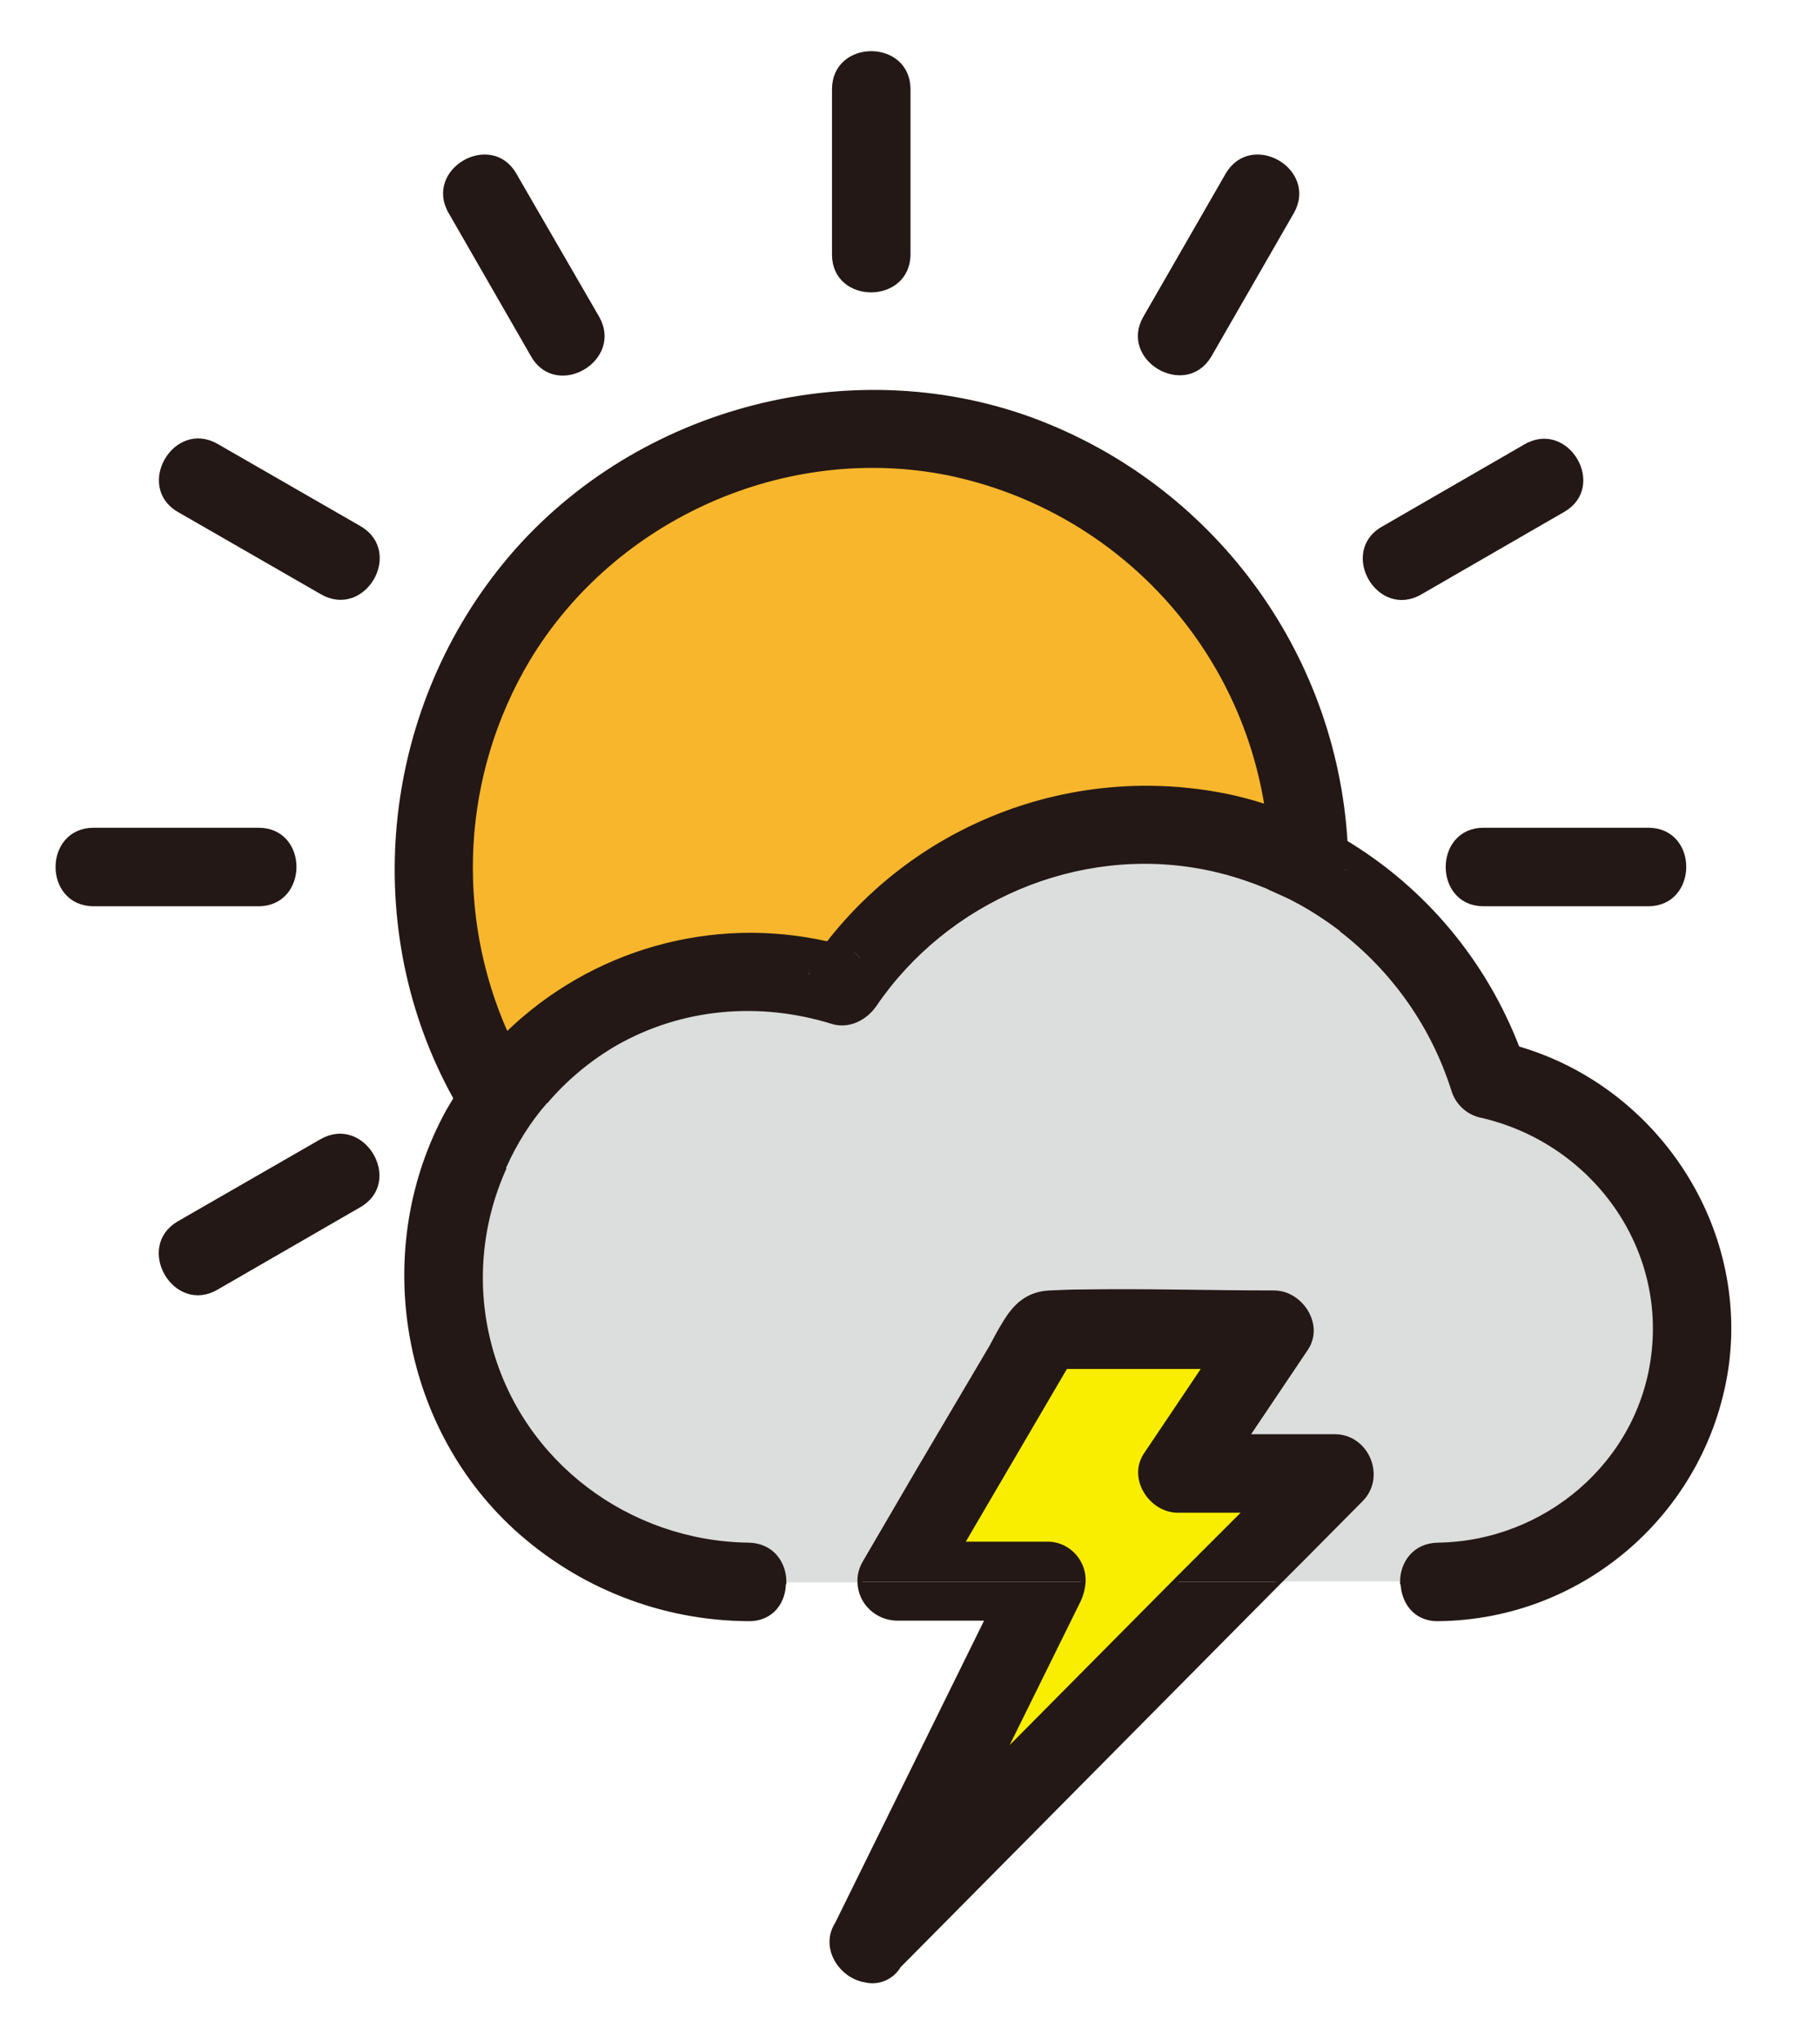 <?xml version="1.0" encoding="utf-8"?>
<!-- Generator: Adobe Illustrator 24.3.0, SVG Export Plug-In . SVG Version: 6.00 Build 0)  -->
<svg version="1.1" id="Layer_1" xmlns="http://www.w3.org/2000/svg" xmlns:xlink="http://www.w3.org/1999/xlink" x="0px" y="0px"
	 viewBox="0 0 371 416" style="enable-background:new 0 0 371 416;" xml:space="preserve">
<style type="text/css">
	.st0{fill:#DCDDDD;}
	.st1{fill:#231815;}
	.st2{fill:#F8B62D;}
	.st3{fill:#FAEE00;}
	.st4{fill:none;stroke:#231815;stroke-miterlimit:10;}
</style>
<g id="图层_1">
	<path class="st0" d="M264.6,183.6c3.1,1.7,6,3.6,8.8,5.7c10.8,8.3,18.8,19.7,22.9,32.6c0.7,2.5,2.7,4.5,5.2,5.2
		c22.5,4.9,38.5,25.8,35.6,49c-2.7,22.1-22,38.4-44,38.7c-4.8,0.1-7.2,3.8-7.2,7.5h-25.3l4.8-4.8l11.9-12c4.6-4.6,1.2-12.8-5.3-12.8
		h-18l12.1-18c3.2-4.8-1.1-11.3-6.5-11.3c-12.9,0-25.9-0.4-38.9-0.2c-2.3,0-4.5,0.1-6.8,0.2c-4.6,0.2-7.1,2.8-9.1,6.1
		c-1,1.6-1.9,3.3-2.8,5L187.1,300l-10.8,18.5c-0.7,1.2-1.1,2.6-1,4h-15.5c0-3.7-2.4-7.4-7.2-7.5c-24.5-0.3-46.4-16.6-52.8-40.4
		c-3.3-12.2-2.2-25.1,3-36.6c2.2-4.9,5-9.4,8.5-13.4c4-4.7,8.8-8.7,14.1-11.8c13.6-7.8,29.6-9.1,44.4-4.5c3.3,1,6.6-0.7,8.5-3.4
		c14.6-21.5,41.4-33.1,67.2-28.1c4.7,0.9,9.4,2.4,13.8,4.3c0.9,0.4,1.7,0.8,2.6,1.2S263.7,183.1,264.6,183.6z"/>
	<path class="st1" d="M168.8,192.4c18.7-24.1,49.2-35.8,79.2-30.5c3.5,0.6,7,1.5,10.4,2.6c0.4,2.7,0.7,5.5,0.9,8.3
		c-29.8-11.3-63.5-2.1-83.5,22.8l-2-1.8C172.1,193.2,170.4,192.8,168.8,192.4z"/>
	<path class="st1" d="M311.1,91c8.4-4.9,15.9,8.1,7.6,12.9l-29.1,16.8c-8.4,4.8-15.9-8.1-7.6-13L311.1,91z"/>
	<path class="st1" d="M111.2,224.5c-3.5,4-6.3,8.6-8.5,13.4c-1.8-2.2-3.5-4.5-5.1-6.8c2.5-4.8,5.7-9.2,9.3-13.1
		C108.2,220.2,109.6,222.4,111.2,224.5z"/>
	<path class="st1" d="M73.2,107.8c8.4,4.8,0.8,17.8-7.6,13l-29.1-16.9c-8.4-4.8-0.8-17.8,7.6-12.9L73.2,107.8z"/>
	<path class="st1" d="M273.6,180.1c0.4-0.9,0.7-1.9,0.8-2.9c0,1.1-0.1,2.2-0.1,3.3L273.6,180.1z"/>
	<path class="st1" d="M336.1,169.2c9.7,0,9.6,15,0,15h-33.6c-9.7,0-9.6-15,0-15H336.1z"/>
	<path class="st1" d="M52.7,169.2c9.7,0,9.6,15,0,15H19.1c-9.7,0-9.7-15,0-15H52.7z"/>
	<path class="st1" d="M273.4,189.4c0.4-2.9,0.7-5.8,0.8-8.8c14,9.4,24.3,23.3,29.3,39.4c28,5.7,46.1,33,40.4,61
		c-4.9,24.1-26.1,41.4-50.7,41.4H286c0-3.7,2.5-7.4,7.2-7.5c22-0.3,41.2-16.6,44-38.7c2.9-23.3-13.1-44.1-35.6-49
		c-2.5-0.7-4.5-2.7-5.2-5.2C292.2,209,284.2,197.6,273.4,189.4z"/>
	<path class="st1" d="M260.2,173.2c3.1-5.8,13.7-4.8,14.1,2.9c0,0.2,0,0.4,0,0.6v0.1c0,0.1,0,0.3,0,0.4v0.1c-0.1,1-0.3,2-0.8,2.9
		C269.4,177.4,264.9,175,260.2,173.2z"/>
	<path class="st1" d="M259.2,172.8l1,0.4c-0.6,1.1-0.8,2.3-0.8,3.5C259.3,175.4,259.3,174.1,259.2,172.8z"/>
	<path class="st1" d="M274.3,177.2c0-0.1,0-0.3,0-0.4C274.3,176.9,274.3,177,274.3,177.2z"/>
	<path class="st1" d="M121.6,64.8c4.8,8.4-8.1,15.9-13,7.6L91.8,43.2c-4.8-8.4,8.2-15.9,12.9-7.6L121.6,64.8z"/>
	<path class="st1" d="M274.3,176.1c-0.4-7.8-11-8.8-14.1-2.9l-1-0.4c-0.2-2.8-0.5-5.5-0.9-8.3c5.5,1.8,10.8,4.2,15.8,7.2
		C274.2,173.2,274.3,174.7,274.3,176.1z"/>
	<path class="st1" d="M210.3,85.6c36.5,13.5,61.6,47.3,63.9,86.1c-5-3-10.3-5.4-15.8-7.2c-5.4-34-31.2-61.1-64.9-68.1
		c-33.3-6.8-68.2,8.9-85.8,37.9c-13.9,23.3-15.5,51.9-4.4,76.6c-3.9,3.9-7.4,8.2-10.2,12.9c-19.3-34.5-15-78.2,10-108.8
		C128.4,84,172.6,71.8,210.3,85.6z"/>
	<path class="st1" d="M345,270.7c0-24.6-17.3-45.8-41.4-50.7c-5-16.1-15.3-30-29.3-39.4c0-1.1,0.1-2.2,0.1-3.3v-0.1
		c0-0.1,0-0.3,0-0.4v-0.1c0-0.2,0-0.4,0-0.6c0-1.5-0.1-2.9-0.2-4.4c16.1,9.7,28.4,24.5,35.1,42c-1.2-0.4-2.5-0.7-3.7-1l5.2,5.2
		c-0.5-1.5-1-2.9-1.5-4.3c27.4,7.9,46.3,35.1,42.7,63.9c-3.8,29.7-28.9,52-58.8,52.3c-4.9,0.1-7.3-3.7-7.2-7.5h7.2
		C321.8,322.4,345,299.2,345,270.7L345,270.7z"/>
	<path class="st2" d="M193.4,96.4c33.7,7,59.6,34.1,64.9,68.1c-3.4-1.1-6.8-2-10.3-2.6c-30-5.3-60.5,6.4-79.2,30.5
		c-23.6-5.4-48.2,1.6-65.5,18.5c-11.1-24.7-9.5-53.3,4.4-76.6C125.2,105.4,160.1,89.7,193.4,96.4z"/>
	<path class="st1" d="M309.3,213.7c0.5,1.4,1,2.8,1.5,4.3l-5.2-5.2C306.8,213,308,213.3,309.3,213.7z"/>
	<path class="st1" d="M260.2,173.2c4.7,1.9,9.2,4.2,13.4,7c-1.6,3.2-5.6,4.4-8.9,3.5c-1-0.5-1.9-1-2.9-1.5c-1.6-1.4-2.5-3.4-2.4-5.5
		C259.3,175.5,259.6,174.3,260.2,173.2z"/>
	<path class="st1" d="M264.6,183.6c3.3,0.9,7.3-0.2,8.9-3.5l0.6,0.4c-0.1,2.9-0.4,5.9-0.8,8.8C270.6,187.2,267.7,185.3,264.6,183.6z
		"/>
	<path class="st1" d="M259.3,176.7c-0.1,2.1,0.8,4.1,2.4,5.5c-0.8-0.4-1.7-0.8-2.6-1.2C259.3,179.5,259.3,178.1,259.3,176.7z"/>
	<path class="st1" d="M168.8,192.4c1.7,0.4,3.3,0.8,5,1.3l-8.5,3.4C166.4,195.6,167.5,194,168.8,192.4z"/>
	<path class="st1" d="M103.2,210.9c17.3-16.9,41.9-23.9,65.5-18.5c-1.2,1.5-2.4,3.1-3.5,4.8l-0.4,2c-21.3-4.3-43.3,2.8-58,18.8
		C105.5,215.7,104.3,213.3,103.2,210.9z"/>
	<path class="st1" d="M250.4,35.6c4.8-8.4,17.8-0.8,13,7.6l-16.8,29.2c-4.8,8.4-17.8,0.8-13-7.6L250.4,35.6z"/>
	<path class="st1" d="M94.7,226.7c0.9,1.5,1.9,3,2.9,4.4c-16.1,30.4-4.5,68,25.9,84.1c9,4.7,19,7.2,29.1,7.2h7.2
		c0,3.8-2.4,7.6-7.2,7.5c-17.6-0.1-34.5-6.7-47.4-18.6c-23.3-21.4-28.8-57.1-13.7-84.8c0.5-0.9,1-1.8,1.6-2.7
		C93.6,224.8,94.1,225.7,94.7,226.7z"/>
	<path class="st1" d="M97.6,231.1c1.6,2.4,3.3,4.7,5.1,6.8c-5.2,11.5-6.3,24.4-3,36.6c6.5,23.8,28.3,40.1,52.8,40.4
		c4.8,0.1,7.2,3.8,7.2,7.5h-7.2c-34.4,0-62.2-27.9-62.2-62.3C90.3,250,92.8,240,97.6,231.1L97.6,231.1z"/>
	<path class="st1" d="M125.3,212.7c-5.4,3.1-10.1,7.1-14.1,11.8c-1.5-2.1-3-4.3-4.3-6.5c14.7-15.9,36.7-23.1,58-18.8l0,0
		c2.3,0.5,4.6,1.1,6.9,1.8c1.2-1.9,2.6-3.7,4-5.4c20-24.8,53.7-34,83.5-22.8c0.1,1.3,0.1,2.6,0.1,3.9s-0.1,2.9-0.2,4.3
		c-4.4-1.9-9.1-3.4-13.8-4.3c-25.7-5-52.5,6.6-67.1,28.1c-1.9,2.7-5.1,4.5-8.5,3.4C154.9,203.6,138.9,204.9,125.3,212.7z"/>
	<path class="st1" d="M185.1,18.2v33.7c0,9.7-15,9.7-15,0V18.2C170.1,8.5,185.1,8.5,185.1,18.2z"/>
	<path class="st1" d="M65.7,232.7c8.4-4.9,15.9,8.1,7.6,13l-29.2,16.8c-8.4,4.8-15.9-8.1-7.6-13L65.7,232.7z"/>
	<path class="st1" d="M103.2,210.9c1.1,2.4,2.3,4.7,3.6,7c-3.7,4-6.8,8.4-9.3,13.1c-1-1.4-1.9-2.9-2.9-4.4c-0.6-0.9-1.1-1.9-1.6-2.9
		C95.9,219.1,99.3,214.8,103.2,210.9z"/>
	<path class="st1" d="M173.7,193.7l2,1.8c-1.4,1.7-2.7,3.5-4,5.4c-2.3-0.7-4.6-1.3-6.9-1.8l0,0l0.4-2L173.7,193.7z"/>
	<path class="st3" d="M239.5,322.4l-35.5,35.8l15.9-32.2c0.5-1.1,0.8-2.3,0.9-3.6H239.5z"/>
	<path class="st1" d="M260.7,322.4l-77.5,78.2c-1.4,2.4-4.2,3.6-6.9,2.9c-4.8-0.8-8.7-6.6-5.6-11.4l30.7-62.4h-18.6
		c-4-0.1-7.3-3.3-7.5-7.3h45.4c0,1.2-0.3,2.5-0.9,3.6l-15.9,32.2l35.5-35.8L260.7,322.4z"/>
	<path class="st3" d="M254.1,307.8c-4.8,4.9-9.7,9.8-14.5,14.7h-18.8c0.2-4-2.9-7.5-6.9-7.7c-0.1,0-0.3,0-0.4,0h-17.5l21.2-36.2
		h28.5l-12.1,18c-3.2,4.8,1.1,11.3,6.5,11.3H254.1z"/>
	<path class="st1" d="M272.1,292.8c6.5,0,9.9,8.2,5.3,12.8l-11.9,12l-4.8,4.8h-21.1c4.9-4.9,9.7-9.8,14.5-14.7H240
		c-5.4,0-9.7-6.5-6.5-11.3l12.1-18h-28.5l-21.2,36.3h17.5c4,0,7.3,3.2,7.3,7.3c0,0.1,0,0.3,0,0.4h-45.4c-0.1-1.4,0.3-2.8,1-4
		l10.8-18.5l14.9-25.4c1-1.7,1.9-3.4,2.8-5c2-3.3,4.4-6,9.1-6.1c2.3-0.1,4.5-0.1,6.8-0.2c13-0.2,26,0.2,38.9,0.2
		c5.4,0,9.7,6.5,6.5,11.3l-12.1,18L272.1,292.8z"/>
	<path class="st4" d="M274.2,171.7c-2.3-38.8-27.4-72.6-63.9-86.1C172.6,71.8,128.4,84,103,115.1c-25,30.6-29.3,74.3-10,108.8"/>
	<path class="st4" d="M103.2,210.9c-11.1-24.7-9.5-53.3,4.4-76.6c17.5-29,52.5-44.6,85.8-37.9c33.7,7,59.6,34.1,64.9,68.1"/>
	<path class="st4" d="M185.1,51.8V18.2c0-9.7-15-9.7-15,0v33.7C170.1,61.5,185.1,61.5,185.1,51.8z"/>
	<line class="st4" x1="177.6" y1="18.2" x2="177.6" y2="51.8"/>
	<path class="st4" d="M108.7,72.4c4.8,8.4,17.8,0.8,13-7.6l-16.9-29.2c-4.8-8.3-17.8-0.8-12.9,7.6L108.7,72.4z"/>
	<line class="st4" x1="115.1" y1="68.6" x2="98.3" y2="39.4"/>
	<path class="st4" d="M36.5,103.9l29.2,16.8c8.4,4.8,15.9-8.1,7.6-13L44.1,90.9C35.7,86.1,28.2,99.1,36.5,103.9z"/>
	<line class="st4" x1="40.3" y1="97.4" x2="69.4" y2="114.3"/>
	<path class="st4" d="M52.7,184.2c9.6,0,9.7-15,0-15H19.1c-9.7,0-9.7,15,0,15H52.7z"/>
	<line class="st4" x1="19.1" y1="176.7" x2="52.7" y2="176.7"/>
	<path class="st4" d="M44.1,262.4l29.1-16.8c8.4-4.8,0.8-17.8-7.6-13l-29.2,16.8C28.2,254.3,35.7,267.3,44.1,262.4z"/>
	<line class="st4" x1="40.3" y1="256" x2="69.4" y2="239.1"/>
	<path class="st4" d="M302.4,184.2h33.6c9.6,0,9.7-15,0-15h-33.6C292.8,169.2,292.8,184.2,302.4,184.2z"/>
	<line class="st4" x1="336.1" y1="176.7" x2="302.4" y2="176.7"/>
	<path class="st4" d="M289.5,120.7l29.1-16.8c8.4-4.8,0.8-17.8-7.6-12.9l-29.1,16.8C273.6,112.6,281.1,125.6,289.5,120.7z"/>
	<line class="st4" x1="285.7" y1="114.3" x2="314.9" y2="97.4"/>
	<path class="st4" d="M246.5,72.4l16.8-29.2c4.8-8.4-8.1-15.9-13-7.6l-16.8,29.2C228.7,73.1,241.6,80.7,246.5,72.4z"/>
	<line class="st4" x1="240" y1="68.6" x2="256.8" y2="39.4"/>
	<path class="st4" d="M93,223.8c-0.5,0.9-1.1,1.8-1.6,2.7c-15.2,27.6-9.6,63.4,13.7,84.8c13,11.9,29.9,18.5,47.4,18.6
		c4.9,0.1,7.3-3.7,7.2-7.5"/>
	<path class="st4" d="M168.8,192.4c-23.6-5.4-48.2,1.6-65.5,18.5"/>
	<path class="st4" d="M258.3,164.5c-3.4-1.1-6.8-2-10.3-2.6c-30-5.3-60.5,6.4-79.2,30.5"/>
	<path class="st4" d="M286,322.4c0,3.8,2.4,7.6,7.2,7.5c29.9-0.3,55-22.7,58.8-52.3c3.5-28.8-15.3-56-42.7-63.9"/>
	<path class="st4" d="M309.3,213.7c-6.7-17.5-19-32.3-35.1-42"/>
	<path class="st4" d="M309.3,213.7c0.5,1.4,1,2.8,1.5,4.3l-5.2-5.2C306.8,213,308,213.3,309.3,213.7z"/>
	<path class="st4" d="M173.7,193.7c-1.6-0.5-3.3-0.9-5-1.3c-1.2,1.5-2.4,3.1-3.5,4.8L173.7,193.7z"/>
	<path class="st4" d="M274.3,176.1c0-1.5-0.1-2.9-0.2-4.4c-5-3-10.3-5.4-15.8-7.2c0.4,2.7,0.7,5.5,0.9,8.3"/>
	<path class="st4" d="M260.2,173.2c3.1-5.8,13.7-4.8,14.1,2.9"/>
	<path class="st4" d="M106.9,217.9c-1.3-2.3-2.5-4.6-3.6-7c-3.9,3.9-7.4,8.2-10.2,12.9c0.5,1,1.1,1.9,1.6,2.9c0.9,1.5,1.9,3,2.9,4.4
		"/>
	<path class="st4" d="M274.3,177.3c-0.1,1-0.3,2-0.8,2.9"/>
	<path class="st4" d="M274.3,176.1c0,0.2,0,0.4,0,0.6v0.1c0,0.1,0,0.3,0,0.4"/>
	<path class="st4" d="M274.3,177.2c0-0.1,0-0.3,0-0.4"/>
	<path class="st4" d="M274.3,177.2L274.3,177.2"/>
	<path class="st4" d="M274.2,180.6c0-1.1,0.1-2.2,0.1-3.3"/>
	<path class="st4" d="M273.4,189.4c10.8,8.3,18.8,19.7,22.9,32.6c0.7,2.5,2.7,4.5,5.2,5.2c22.5,4.9,38.5,25.8,35.6,49
		c-2.7,22.1-22,38.4-44,38.7c-4.8,0.1-7.2,3.8-7.2,7.5h7.2c28.6,0,51.8-23.2,51.8-51.7c0-24.6-17.3-45.8-41.4-50.7
		c-5-16.1-15.3-30-29.3-39.4"/>
	<path class="st4" d="M259.2,172.8c-29.8-11.3-63.5-2.1-83.5,22.8c-1.4,1.7-2.7,3.5-4,5.4c-2.3-0.7-4.6-1.3-6.9-1.8l0,0
		c-21.3-4.3-43.3,2.8-58,18.8"/>
	<path class="st4" d="M111.2,224.5c4-4.7,8.8-8.7,14.1-11.8c13.6-7.8,29.6-9.1,44.4-4.5c3.3,1,6.6-0.7,8.5-3.4
		c14.6-21.5,41.4-33.1,67.2-28.1c4.7,0.9,9.4,2.4,13.8,4.3"/>
	<path class="st4" d="M97.6,231.1c-16.1,30.4-4.5,68,25.9,84.1c9,4.7,19,7.2,29.1,7.2h7.2c0-3.7-2.4-7.4-7.2-7.5
		c-24.5-0.3-46.4-16.6-52.8-40.4c-3.3-12.2-2.2-25.1,3-36.6"/>
	<path class="st4" d="M273.6,180.1c-4.2-2.8-8.7-5.1-13.4-7"/>
	<path class="st4" d="M261.8,182.1c1,0.5,1.9,1,2.9,1.5"/>
	<path class="st4" d="M106.9,217.9c-3.7,4-6.8,8.4-9.3,13.1c1.6,2.4,3.3,4.7,5.1,6.8c2.2-4.9,5-9.4,8.5-13.4
		C109.6,222.4,108.2,220.2,106.9,217.9z"/>
	<path class="st4" d="M260.2,173.2l-1-0.4c0.1,1.3,0.1,2.6,0.1,3.9C259.3,175.5,259.6,174.3,260.2,173.2z"/>
	<path class="st4" d="M259.3,176.7c0,1.4-0.1,2.9-0.2,4.3c0.9,0.4,1.7,0.8,2.6,1.2C260.2,180.8,259.3,178.8,259.3,176.7z"/>
	<path class="st4" d="M264.6,183.6c3.1,1.7,6,3.6,8.8,5.7c0.4-2.9,0.7-5.8,0.8-8.8l-0.6-0.4C271.9,183.4,268,184.5,264.6,183.6z"/>
	<path class="st4" d="M260.7,322.4l4.8-4.8l11.9-12c4.6-4.6,1.2-12.8-5.3-12.8h-18l12.1-18c3.2-4.8-1.1-11.3-6.5-11.3
		c-12.9,0-25.9-0.4-38.9-0.2c-2.3,0-4.5,0.1-6.8,0.2c-4.6,0.2-7.1,2.8-9.1,6.1c-1,1.6-1.9,3.3-2.8,5L187.1,300l-10.8,18.5
		c-0.7,1.2-1.1,2.6-1,4c0.1,4,3.4,7.2,7.5,7.3h18.6l-30.7,62.3c-3.1,4.8,0.8,10.6,5.6,11.4c2.7,0.7,5.5-0.5,6.9-2.9L260.7,322.4z"/>
	<path class="st4" d="M239.5,322.4l-35.5,35.8l15.9-32.2c0.5-1.1,0.8-2.3,0.9-3.6c0.2-4-2.9-7.5-6.9-7.7c-0.1,0-0.3,0-0.4,0h-17.5
		l21.2-36.2h28.5l-12.1,18c-3.2,4.8,1.1,11.3,6.5,11.3h14C249.2,312.7,244.4,317.5,239.5,322.4z"/>
</g>
</svg>
